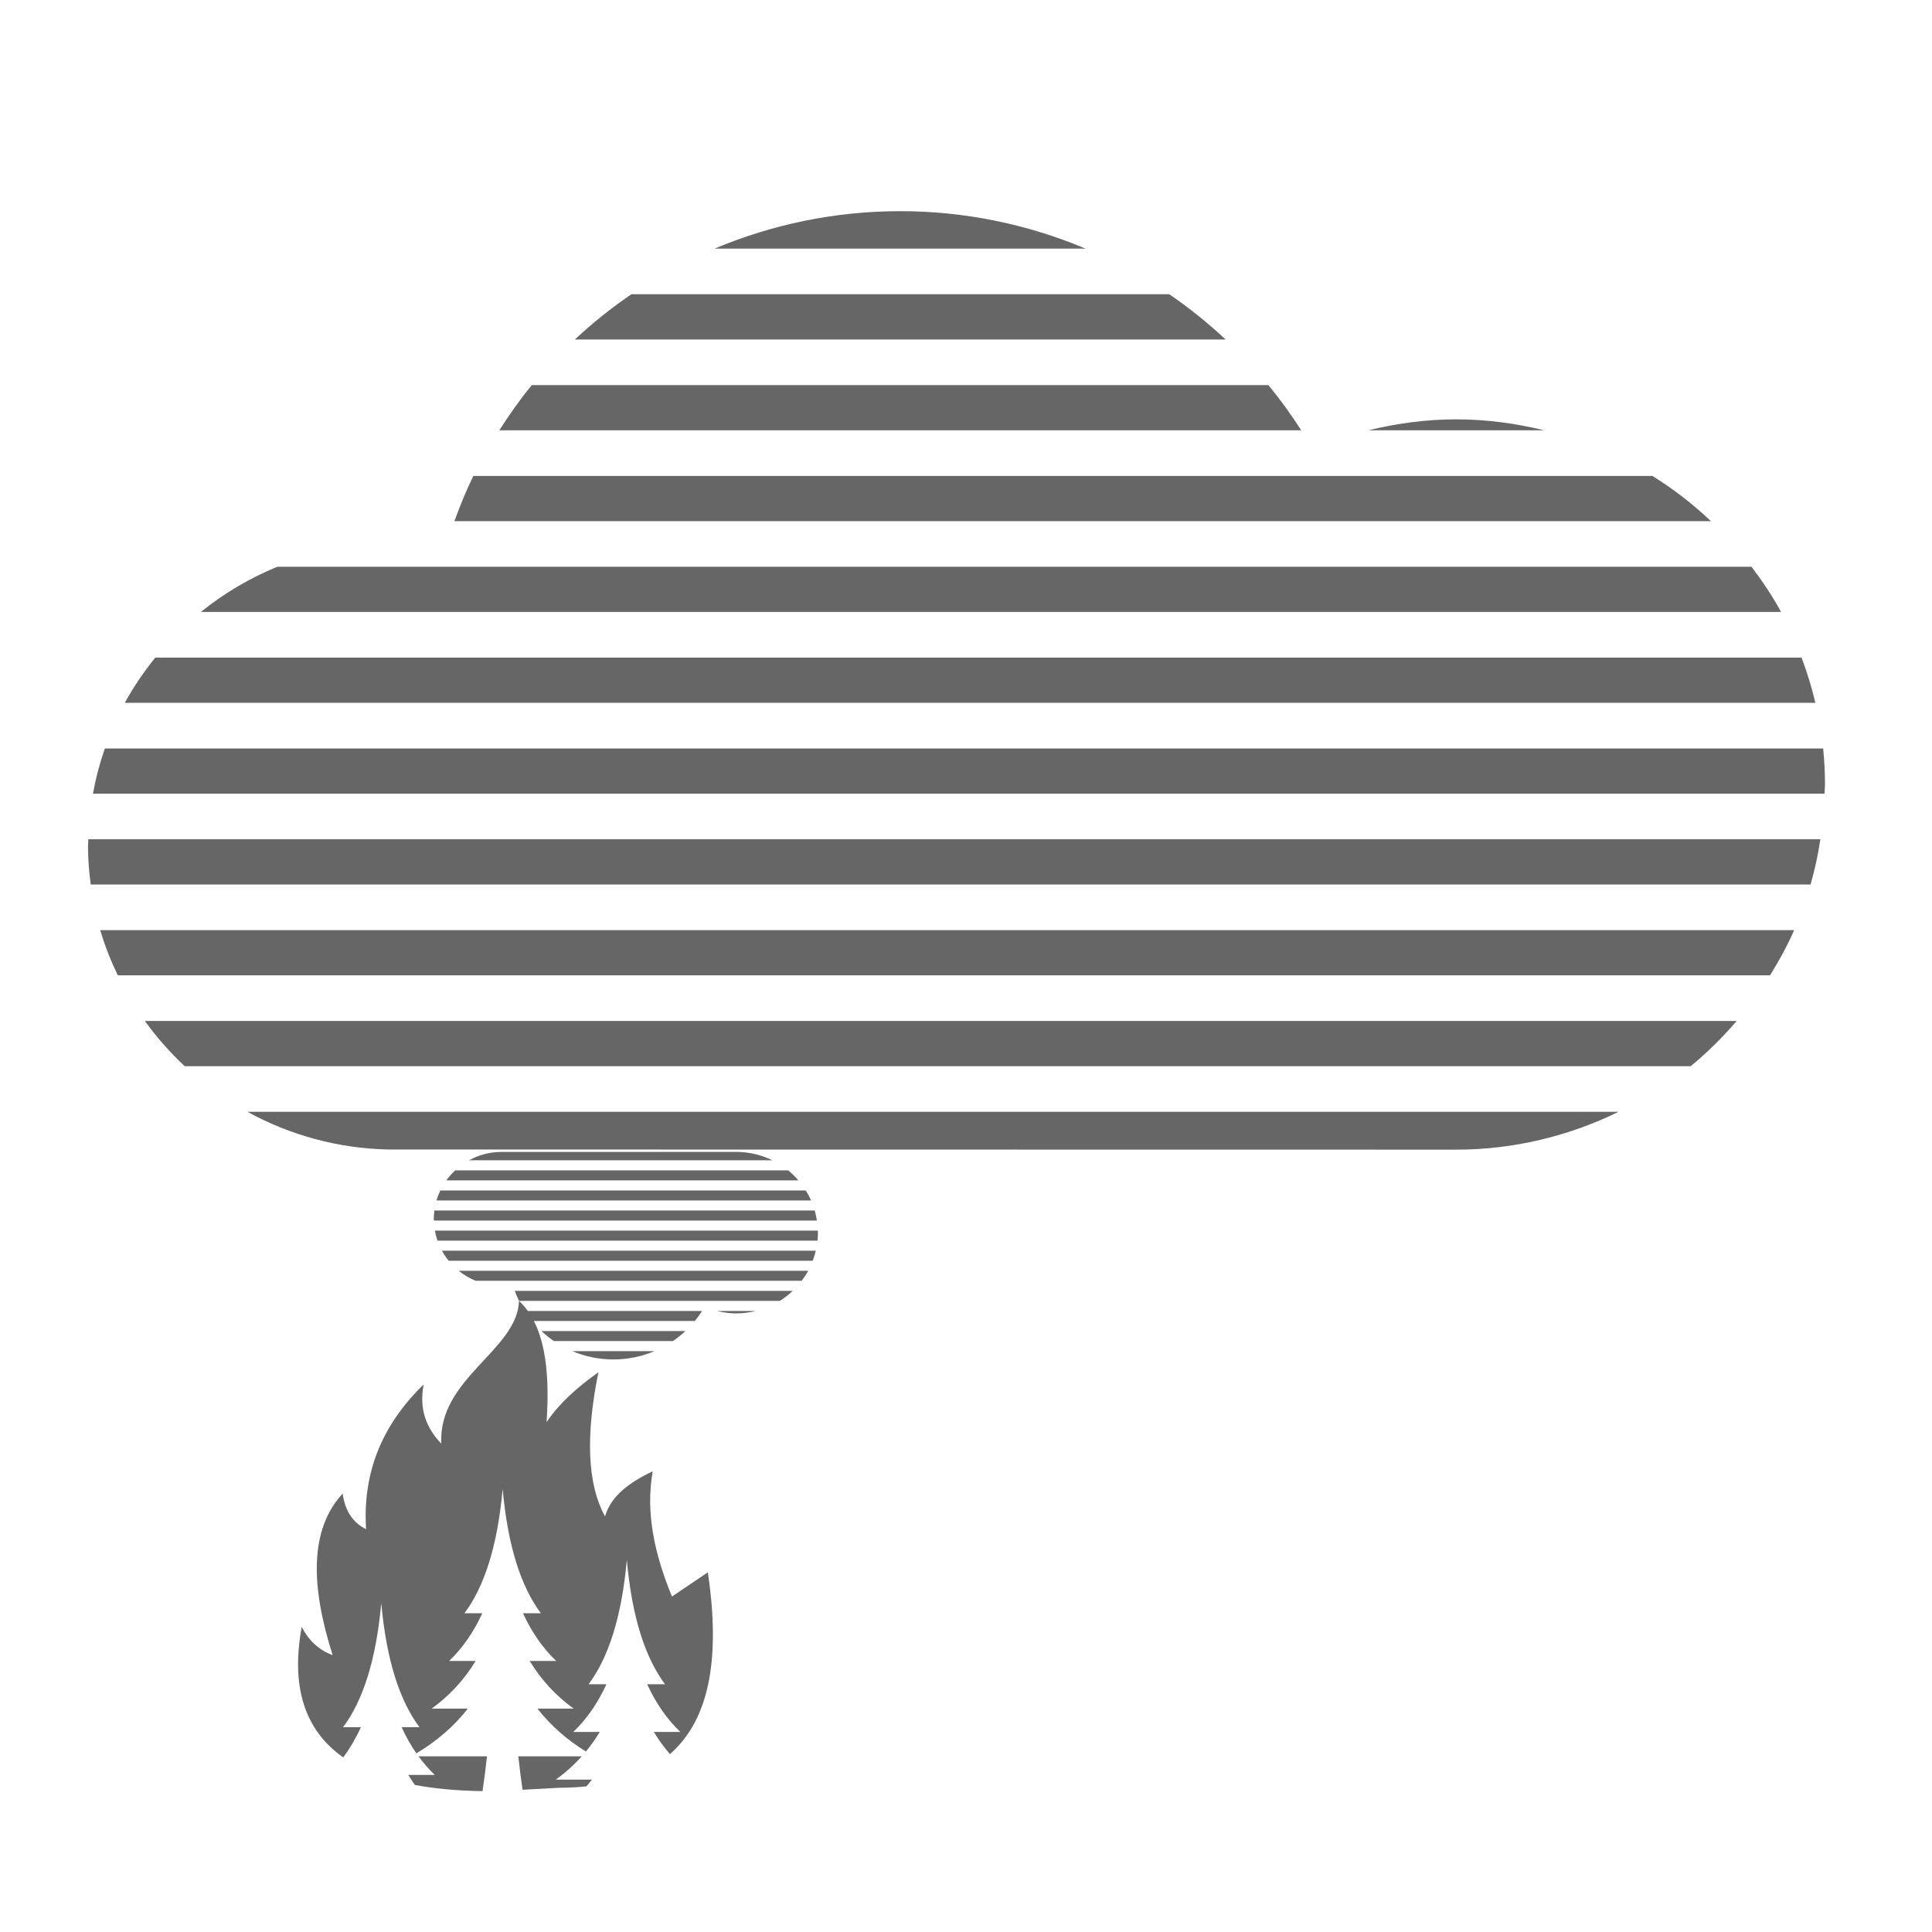 <svg xmlns="http://www.w3.org/2000/svg" height="100" width="100" version="1.1" xmlns:xlink="http://www.w3.org/1999/xlink">
  <path
  
     style="opacity:0.6;"
     d="M 100,100 L 100,100 M 0,0 L 0,0 M 31.75,70.365 C 31,70.365 30.281,70.212 29.625,69.936 H 33.872 C 33.212,70.214 32.493,70.365 31.75,70.365 Z M 28.672,69.414 C 28.444,69.258 28.227,69.085 28.025,68.896 H 35.475 C 35.273,69.085 35.058,69.258 34.83,69.414 Z M 27.533,68.374 C 27.398,68.21 27.275,68.036 27.161,67.856 H 36.34 C 36.225,68.037 36.099,68.209 35.964,68.374 Z M 38.113,67.982 C 37.772,67.982 37.436,67.936 37.107,67.856 H 39.122 C 38.798,67.935 38.461,67.982 38.113,67.982 Z M 26.864,67.334 C 26.782,67.167 26.711,66.993 26.647,66.817 H 41.03 C 40.826,67.011 40.601,67.184 40.361,67.334 Z M 24.619,66.294 C 24.301,66.164 24.007,65.989 23.744,65.777 H 41.833 C 41.734,65.959 41.619,66.13 41.495,66.294 Z M 23.223,65.255 C 23.092,65.093 22.974,64.92 22.874,64.737 H 42.225 C 42.184,64.914 42.131,65.087 42.067,65.255 Z M 22.645,64.215 C 22.587,64.047 22.541,63.875 22.51,63.697 H 42.33 C 42.331,63.732 42.336,63.767 42.336,63.802 C 42.336,63.941 42.328,64.079 42.315,64.215 Z M 22.457,63.175 C 22.456,63.146 22.453,63.119 22.453,63.09 C 22.453,62.944 22.465,62.8 22.484,62.657 H 42.171 C 42.219,62.826 42.256,62.999 42.283,63.175 Z M 22.593,62.135 C 22.645,61.956 22.713,61.784 22.793,61.618 H 41.707 C 41.81,61.783 41.904,61.955 41.983,62.135 Z M 23.103,61.096 C 23.238,60.908 23.391,60.735 23.56,60.578 H 40.798 C 40.989,60.734 41.164,60.909 41.325,61.096 Z M 24.277,60.055 C 24.758,59.792 25.307,59.636 25.891,59.624 C 38.032,59.622 38.032,59.622 38.113,59.622 C 38.781,59.622 39.411,59.781 39.973,60.055 Z M 21.473,92.389 C 21.354,92.222 21.241,92.049 21.133,91.87 H 22.504 C 22.202,91.582 21.922,91.261 21.663,90.907 H 25.206 C 25.135,91.559 25.058,92.159 24.976,92.709 C 23.67,92.689 22.504,92.582 21.473,92.389 Z M 26.828,90.907 H 30.111 C 29.706,91.359 29.258,91.76 28.769,92.113 H 30.642 C 30.549,92.232 30.454,92.348 30.355,92.461 C 29.91,92.508 29.439,92.533 28.94,92.536 L 27.048,92.638 C 26.969,92.108 26.896,91.531 26.828,90.907 Z M 15.617,84.205 C 15.978,84.915 16.519,85.417 17.217,85.669 C 16.089,82.125 16.001,79.185 17.737,77.304 C 17.855,78.196 18.262,78.809 18.948,79.151 C 18.756,76.127 19.848,73.672 21.933,71.656 C 21.678,72.929 22.067,73.913 22.841,74.724 C 22.668,71.343 26.773,69.898 26.864,67.334 C 28.169,68.552 28.482,70.815 28.291,73.608 C 28.939,72.65 29.869,71.804 30.973,71.029 C 30.316,74.272 30.385,76.804 31.319,78.489 C 31.61,77.443 32.566,76.732 33.785,76.153 C 33.398,78.314 33.895,80.476 34.78,82.637 L 36.64,81.382 C 37.25,85.539 36.856,88.885 34.676,90.793 C 34.371,90.44 34.093,90.058 33.842,89.644 H 35.213 C 34.531,88.991 33.955,88.175 33.498,87.175 H 34.421 C 33.404,85.81 32.714,83.732 32.444,80.748 C 32.173,83.732 31.484,85.81 30.466,87.175 H 31.389 C 30.932,88.175 30.356,88.991 29.674,89.644 H 31.045 C 30.826,90.005 30.586,90.343 30.326,90.657 C 29.344,90.05 28.503,89.315 27.818,88.438 H 29.692 C 28.788,87.786 28.023,86.97 27.416,85.97 H 28.787 C 28.105,85.317 27.528,84.501 27.071,83.501 H 27.995 C 26.977,82.136 26.288,80.058 26.017,77.074 C 25.747,80.058 25.057,82.136 24.04,83.501 H 24.963 C 24.506,84.501 23.929,85.317 23.248,85.97 H 24.619 C 24.011,86.97 23.246,87.786 22.342,88.438 H 24.216 C 23.494,89.361 22.6,90.127 21.552,90.752 C 21.269,90.345 21.014,89.896 20.788,89.401 H 21.712 C 20.694,88.036 20.005,85.958 19.734,82.975 C 19.464,85.958 18.775,88.036 17.757,89.401 H 18.68 C 18.414,89.982 18.109,90.501 17.766,90.962 C 15.739,89.539 15.056,87.265 15.617,84.205 Z M 46.598,10.93 C 43.206,10.93 39.954,11.62 36.988,12.869 H 56.189 C 53.208,11.614 49.957,10.93 46.598,10.93 Z M 32.68,15.23 C 31.645,15.936 30.668,16.719 29.754,17.572 H 63.438 C 62.524,16.72 61.552,15.933 60.521,15.23 Z M 27.525,19.934 C 26.917,20.676 26.362,21.46 25.844,22.273 H 67.352 C 66.83,21.456 66.262,20.676 65.652,19.934 Z M 75.367,21.705 C 73.828,21.705 72.304,21.913 70.82,22.273 H 79.93 C 78.465,21.916 76.942,21.705 75.367,21.705 Z M 24.5,24.635 C 24.131,25.391 23.812,26.175 23.521,26.975 H 88.559 C 87.634,26.097 86.619,25.315 85.531,24.635 Z M 14.352,29.336 C 12.915,29.925 11.584,30.716 10.396,31.676 H 92.189 C 91.742,30.853 91.219,30.08 90.658,29.336 Z M 8.039,34.037 C 7.447,34.768 6.913,35.549 6.459,36.379 H 93.963 C 93.777,35.576 93.534,34.797 93.248,34.037 Z M 5.426,38.74 C 5.163,39.497 4.957,40.277 4.812,41.08 H 94.438 C 94.442,40.921 94.461,40.766 94.461,40.605 C 94.461,39.976 94.428,39.354 94.367,38.74 Z M 4.574,43.441 C 4.571,43.57 4.555,43.695 4.555,43.824 C 4.555,44.487 4.613,45.138 4.695,45.781 H 93.715 C 93.934,45.02 94.101,44.238 94.223,43.441 Z M 5.188,48.143 C 5.426,48.952 5.734,49.731 6.096,50.482 H 91.617 C 92.084,49.733 92.508,48.956 92.867,48.143 Z M 7.498,52.844 C 8.107,53.69 8.798,54.473 9.561,55.186 H 87.508 C 88.373,54.479 89.165,53.689 89.893,52.844 Z M 12.805,57.547 C 14.98,58.737 17.462,59.443 20.102,59.498 C 75.002,59.506 75.002,59.506 75.369,59.506 C 78.39,59.506 81.238,58.788 83.779,57.547 Z" />
</svg>
